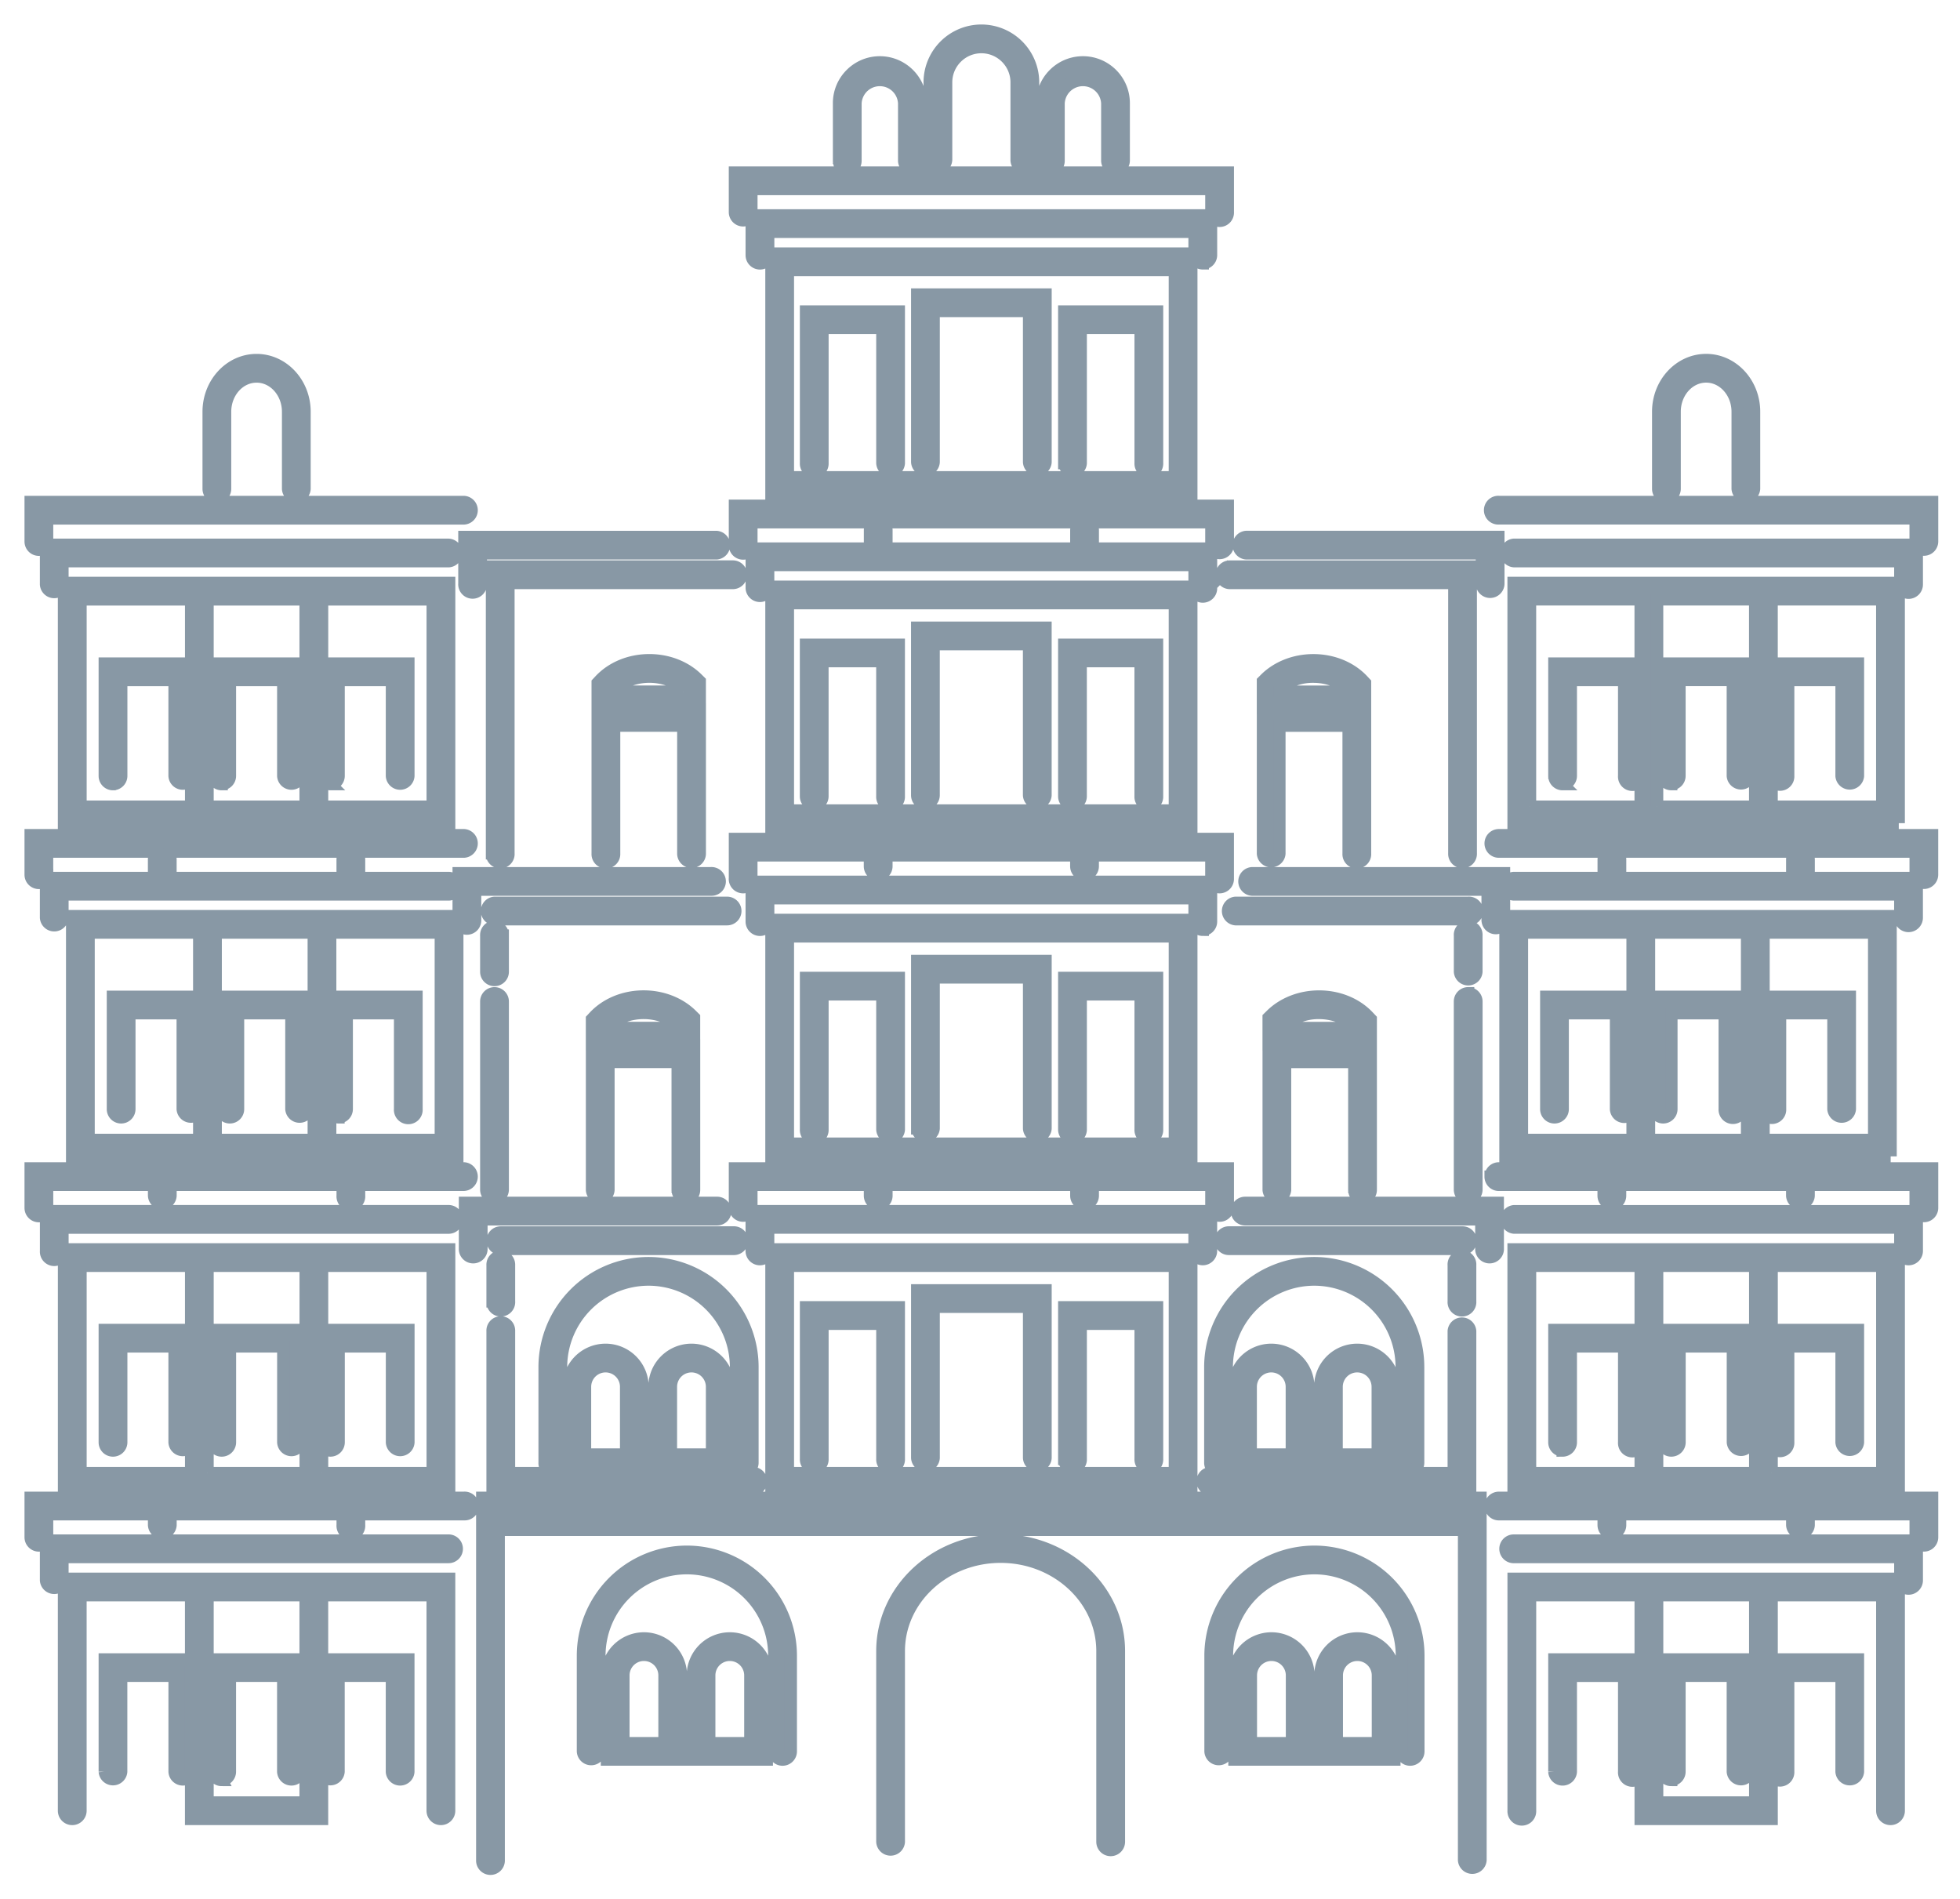 <svg width="64" height="62" viewBox="0 0 64 62" xmlns="http://www.w3.org/2000/svg">
    <g fill="none" fill-rule="evenodd">
        <path d="M10.788 25.603a.27.27 0 0 0 .27-.27v-3.13h1.739v3.13a.27.27 0 0 0 .539 0v-3.668h-2.817v3.669c0 .149.12.27.27.27zm39.97 10.88a.27.27 0 0 0 .27-.27v-3.13h1.739v3.13a.27.27 0 0 0 .539 0v-3.669h-2.817v3.669c0 .149.12.27.269.27zm-40.24-10.145h3.61v-6.767h-3.61v6.767zm-3.74 0h3.2v-6.767h-3.2v6.767zm-4.15 0H6.24v-6.767h-3.61v6.767zm3.611-7.306h-4.15v7.845H14.668v-7.845H6.239zM3.69 25.603a.27.27 0 0 0 .27-.27v-3.13h1.739v3.13a.27.27 0 0 0 .539 0v-3.668H3.42v3.669c0 .149.12.27.269.27zm50.617 10.88a.27.27 0 0 0 .27-.27v-3.13h1.739v3.13a.27.27 0 1 0 .539 0v-3.669h-2.817v3.669c0 .149.12.27.27.27zm-.196 11.613h3.201V41.33h-3.2v6.767zm-4.15 0h3.611V41.33h-3.61v6.767zm7.89 0h3.61V41.33h-3.61v6.767zm4.15.539v-7.844H49.422v7.844H62.001zM48.672 38.417c0 .148.12.27.27.27h3.42v.353a.27.27 0 0 0 .54 0v-.354h5.618v.354a.27.27 0 0 0 .539 0v-.354h3.491v.753c0 .037.008.073.022.106h-13.13a.27.27 0 0 0 0 .538H62.05v.76a.27.27 0 1 0 .54 0v-1.268a.269.269 0 0 0 .5-.136v-1.292H48.943a.27.27 0 0 0-.27.27zM1.269 17.95c.1 0 .186-.054.233-.133v1.268a.27.27 0 0 0 .538 0v-.76h12.606a.27.27 0 0 0 0-.539H1.517a.268.268 0 0 0 .022-.106v-.752h13.609a.27.27 0 0 0 0-.539H1v1.291c0 .15.12.27.27.27zm9.785 18.532a.27.27 0 0 0 .269-.269v-3.13h1.74v3.13a.27.27 0 1 0 .538 0v-3.669h-2.817v3.669c0 .149.12.27.27.27zm46.533-.269a.27.27 0 1 0 .539 0v-3.13h1.74v3.13a.27.27 0 0 0 .538 0v-3.669h-2.817v3.669zm-53.632.27a.27.27 0 0 0 .27-.27v-3.13h1.74v3.13a.27.27 0 0 0 .538 0v-3.669H3.686v3.669c0 .149.12.27.27.27zm3.55 0a.27.27 0 0 0 .269-.27v-3.13h1.74v3.13a.27.27 0 0 0 .538 0v-3.669H7.235v3.669c0 .149.12.27.27.27zM1.538 28.56v-.753h3.699a.27.27 0 0 0-.208.262v.373a.27.27 0 0 0 .12.223H1.517a.268.268 0 0 0 .022-.105zm9.856-.753a.27.27 0 0 0-.207.262v.373a.27.27 0 0 0 .12.223H5.448a.27.27 0 0 0 .12-.223v-.373a.27.27 0 0 0-.208-.262h6.034zM1.269 28.829c.1 0 .186-.054.233-.133v1.269a.27.27 0 0 0 .538 0v-.76h12.606a.27.27 0 0 0 0-.54h-3.04a.27.27 0 0 0 .12-.223v-.373a.27.27 0 0 0-.207-.262h3.629a.27.27 0 0 0 0-.539H1v1.292c0 .148.12.269.27.269zm5.97-3.226a.27.27 0 0 0 .27-.27v-3.13h1.739v3.13a.27.27 0 0 0 .539 0v-3.668H6.97v3.669c0 .149.12.27.269.27zM24.266 7.195a.27.27 0 0 0 .27-.27v-.752h15.018v.752a.27.27 0 1 0 .539 0V5.634H23.997v1.291c0 .149.12.27.27.27zm15.009 1.404a.27.27 0 0 0 .27-.269V7.031h-15v1.3a.27.27 0 0 0 .54 0V7.57h13.92v.76c0 .149.121.27.27.27zm.616 10.167c0 .149.12.27.27.27h7.326v8.826a.27.27 0 1 0 .539 0v-9.365H40.16a.27.27 0 0 0-.27.27zm-13.573-3.644a.27.27 0 1 0 .539 0v-4.414h1.954v4.414a.27.27 0 0 0 .539 0V10.17h-3.032v4.952zm7.98-9.599a.27.27 0 0 0 .269-.27V3.369a.795.795 0 0 1 1.588 0v1.886a.27.27 0 0 0 .539 0V3.368c0-.735-.598-1.333-1.333-1.333s-1.333.598-1.333 1.333v1.886c0 .149.12.27.27.27zm-3.673-.048a.27.27 0 0 0 .27-.269V2.689c0-.634.516-1.15 1.15-1.15.634 0 1.15.516 1.15 1.15v2.517a.27.27 0 1 0 .539 0V2.689A1.69 1.69 0 0 0 32.044 1a1.69 1.69 0 0 0-1.688 1.689v2.517c0 .149.12.27.27.27zm-2.96.048a.27.27 0 0 0 .27-.27V3.369a.795.795 0 0 1 1.588 0v1.886a.27.27 0 0 0 .539 0V3.368c0-.735-.598-1.333-1.333-1.333s-1.333.598-1.333 1.333v1.886c0 .149.12.27.27.27zm-11.6 22.339a.27.27 0 1 0 .538 0v-8.826h7.326a.27.27 0 0 0 0-.54h-7.865v9.366zm-.902-8.807a.27.27 0 1 0 .538 0v-.986h7.695a.27.27 0 0 0 0-.538h-8.233v1.524zm20.189-2.003a.27.27 0 0 0-.208.262v.372a.27.27 0 0 0 .12.224h-6.438a.27.27 0 0 0 .12-.224v-.372a.27.27 0 0 0-.208-.262h6.614zm-11.086 1.022a.27.27 0 0 0 .27-.27v-.752h4.078a.27.27 0 0 0-.207.262v.372a.27.27 0 0 0 .12.224h-3.981v1.3a.27.27 0 0 0 .538 0v-.761h13.921v.76a.27.27 0 0 0 .54 0V17.91h-3.981a.27.27 0 0 0 .12-.224v-.372a.27.27 0 0 0-.208-.262h4.078v.752a.27.27 0 0 0 .539 0v-1.291H23.997v1.291c0 .15.12.27.27.27zm1.462-2.491h12.634V8.816H25.728v6.767zm-.539.538h13.712V8.277H25.189v7.844zm9.562-.999a.27.27 0 0 0 .539 0v-4.414h1.954v4.414a.27.27 0 1 0 .539 0V10.17H34.75v4.952zm19.095 22.095h3.2V30.45h-3.2v6.767zm-4.15 0h3.611V30.45h-3.61v6.767zm7.89 0h3.61V30.45h-3.61v6.767zm4.149.539v-7.844H49.157v7.844H61.736zm-31.786-22.67a.27.27 0 0 0 .539 0v-4.931h3.114v4.931a.27.27 0 0 0 .539 0v-5.47h-4.192v5.47zM7.081 16.231a.27.27 0 0 0 .27-.27v-2.517c0-.634.46-1.15 1.027-1.15s1.028.516 1.028 1.15v2.517a.27.27 0 0 0 .539 0v-2.517c0-.931-.703-1.689-1.567-1.689s-1.566.758-1.566 1.69v2.516c0 .15.12.27.269.27zm35.105 40.683h-1.34v-2.212a.67.67 0 0 1 1.34 0v2.212zm-.67-3.42a1.21 1.21 0 0 0-1.208 1.208v2.75h2.417v-2.75a1.21 1.21 0 0 0-1.208-1.208zm7.157-4.322c0 .149.12.27.27.27h3.42v.353a.27.27 0 0 0 .54 0v-.354h5.618v.354a.27.27 0 0 0 .539 0v-.354h3.491v.753c0 .038.008.073.022.106h-13.13a.27.27 0 1 0 0 .539H62.05v.76a.27.27 0 0 0 .54 0V50.33a.269.269 0 0 0 .5-.136v-1.291H48.943a.27.27 0 0 0-.27.269zm5.438 9.68h3.201v-6.767h-3.2v6.767zm-.539-7.306h-4.149v7.575a.27.27 0 1 0 .539 0v-7.036h3.61v7.305h4.279v-7.305h3.61v7.036a.27.27 0 1 0 .54 0v-7.575h-8.429zM24.5 56.914h-1.34v-2.212a.67.67 0 0 1 1.34 0v2.212zm-.67-3.42a1.21 1.21 0 0 0-1.208 1.208v2.75h2.417v-2.75a1.21 1.21 0 0 0-1.209-1.208zm-1.402-2.83a3.398 3.398 0 0 0-3.394 3.394v3.125a.27.27 0 0 0 .539 0v-3.125a2.859 2.859 0 0 1 2.855-2.855 2.859 2.859 0 0 1 2.855 2.855v3.125a.27.27 0 0 0 .54 0v-3.125a3.398 3.398 0 0 0-3.395-3.394zm10.246-.374c-2.13 0-3.863 1.623-3.863 3.617v6.228a.27.27 0 0 0 .539 0v-6.228c0-1.697 1.49-3.078 3.324-3.078 1.832 0 3.323 1.38 3.323 3.078v6.228a.27.27 0 0 0 .54 0v-6.228c0-1.994-1.734-3.617-3.863-3.617zm16.234-9.493v-1.524h-8.233a.27.27 0 1 0 0 .539h7.694v.985a.27.27 0 0 0 .539 0zm1.846 17.05a.27.27 0 0 0 .539 0v-3.13h1.74v3.13a.27.27 0 1 0 .538 0V54.18h-2.817v3.668zm7.098-10.755a.27.27 0 1 0 .539 0v-3.13h1.74v3.13a.27.27 0 0 0 .538 0v-3.669h-2.817v3.67zm0 10.755a.27.27 0 1 0 .539 0v-3.13h1.74v3.13a.27.27 0 0 0 .538 0V54.18h-2.817v3.668zm-41.567-8.406h.1a.352.352 0 0 0-.1.1v-.1zm31.52 0v.107a.27.27 0 0 0-.114-.107h.114zm-32.059 11.29a.27.27 0 1 0 .539 0V49.86c.05.056.121.091.201.091h31.086c.1 0 .186-.054.233-.134v10.913a.27.27 0 0 0 .539 0V48.903H15.746V60.73zM42.92 50.664a3.398 3.398 0 0 0-3.394 3.394v3.125a.27.27 0 0 0 .539 0v-3.125a2.859 2.859 0 0 1 2.855-2.855 2.859 2.859 0 0 1 2.855 2.855v3.125a.27.27 0 0 0 .54 0v-3.125a3.398 3.398 0 0 0-3.395-3.394zm2.072 6.25h-1.34v-2.212a.67.67 0 0 1 1.34 0v2.212zm-.67-3.42a1.21 1.21 0 0 0-1.208 1.208v2.75h2.417v-2.75a1.21 1.21 0 0 0-1.209-1.208zm-29.173-4.591H1v1.291a.27.27 0 0 0 .502.136v1.269a.27.27 0 0 0 .538 0v-.76h12.606a.27.27 0 0 0 0-.54H1.517a.268.268 0 0 0 .022-.105v-.753H5.03v.354a.27.27 0 0 0 .539 0v-.354h5.619v.354a.27.27 0 1 0 .538 0v-.354h3.422a.27.27 0 1 0 0-.538zm-4.36-1.542a.27.27 0 0 0 .27-.269v-3.13h1.739v3.13a.27.27 0 0 0 .539 0v-3.669h-2.817v3.67c0 .148.12.268.27.268zm43.785 0a.27.27 0 0 0 .269-.269v-3.13h1.74v3.13a.27.27 0 0 0 .538 0v-3.669h-2.817v3.67c0 .148.12.268.27.268zm-44.056.735h3.61V41.33h-3.61v6.767zm-3.74 0H9.98V41.33H6.778v6.767zm-4.149 0H6.24V41.33h-3.61v6.767zm3.611-7.305h-4.15v7.844H14.668v-7.844H6.239zm1 6.57a.27.27 0 0 0 .27-.269v-3.13h1.739v3.13a.27.27 0 0 0 .539 0v-3.669H6.97v3.67c0 .148.12.268.269.268zm-5.97-7.653c.1 0 .186-.054.233-.133v1.269a.27.27 0 1 0 .538 0v-.76h12.606a.27.27 0 0 0 0-.54H1.517a.268.268 0 0 0 .022-.105v-.753H5.03v.354a.27.27 0 0 0 .539 0v-.354h5.619v.354a.27.27 0 1 0 .538 0v-.354h3.422a.27.27 0 0 0 0-.539H1v1.292c0 .148.12.27.27.27zm20.426 17.206h-1.339v-2.212a.67.67 0 0 1 1.34 0v2.212zm-.67-3.42a1.21 1.21 0 0 0-1.208 1.208v2.75h2.417v-2.75a1.21 1.21 0 0 0-1.208-1.208zM3.69 47.361a.27.27 0 0 0 .27-.269v-3.13h1.739v3.13a.27.27 0 0 0 .539 0v-3.669H3.42v3.67c0 .148.12.268.269.268zm7.093-10.144h3.61V30.45h-3.61v6.767zm-3.74 0h3.201V30.45h-3.2v6.767zm-4.15 0h3.611V30.45h-3.61v6.767zm3.611-7.305H2.355v7.844H14.933v-7.844H6.503zm.274 28.94h3.2v-6.767h-3.2v6.767zm-.539-7.306h-4.15v7.575a.27.27 0 1 0 .54 0v-7.036h3.61v7.305h4.278v-7.305h3.61v7.036a.27.27 0 1 0 .54 0v-7.575H6.239zm17.445-12.004a.27.27 0 0 0-.27-.27h-8.232v1.525a.27.27 0 0 0 .539 0v-.985h7.694a.27.27 0 0 0 .27-.27zm27.34 7.82a.27.27 0 0 0 .269-.27v-3.13h1.74v3.13a.27.27 0 1 0 .538 0v-3.669h-2.817v3.67c0 .148.12.268.27.268zM3.42 57.846a.27.27 0 0 0 .538 0v-3.13H5.7v3.13a.27.27 0 0 0 .539 0V54.18H3.42v3.668zm7.098 0a.27.27 0 0 0 .538 0v-3.13h1.74v3.13a.27.27 0 0 0 .539 0V54.18h-2.817v3.668zm-3.28.27a.27.27 0 0 0 .27-.27v-3.13h1.739v3.13a.27.27 0 0 0 .539 0V54.18H6.97v3.668c0 .15.12.27.269.27zm47.334 0a.27.27 0 0 0 .269-.27v-3.13h1.74v3.13a.27.27 0 0 0 .538 0V54.18h-2.817v3.668c0 .15.12.27.27.27zm-32.26-35.534h-2.258v-.067c.29-.269.703-.421 1.15-.421.422 0 .82.138 1.107.382v.106zm.458-.415c-.391-.389-.962-.612-1.567-.612-.633 0-1.222.242-1.616.665l-.072.077v.824h3.335v-.875l-.08-.079zm-7.794 7.867a.27.27 0 1 0 .539 0v-.986h7.694a.27.27 0 1 0 0-.538h-8.233v1.524zm4.539-2.163a.27.27 0 1 0 .539 0v-4.177h2.257v4.177a.27.27 0 1 0 .54 0v-4.716h-3.336v4.716zm34.595-1.534h3.201v-6.767h-3.2v6.767zm-4.15 0h3.611v-6.767h-3.61v6.767zm7.89 0h3.61v-6.767h-3.61v6.767zm4.15.539v-7.845H49.422v7.845H62.001zm-37.988 2.87a.27.27 0 0 0-.27-.27h-7.595a.27.27 0 0 0 0 .538h7.595a.27.27 0 0 0 .27-.269zm-1.886 3.816h-2.258v-.067c.29-.269.703-.421 1.15-.421.422 0 .82.138 1.108.382v.106zm.538-.336-.08-.079c-.391-.389-.962-.612-1.566-.612-.634 0-1.223.242-1.617.665l-.072.077v.824h3.335v-.875zm-6.517 5.884a.27.27 0 0 0 .27-.27V32.7a.27.27 0 1 0-.54 0v6.142c0 .148.121.269.27.269zm6.248.01a.27.27 0 0 0 .27-.27v-4.715H19.33v4.716a.27.27 0 0 0 .539 0v-4.177h2.258v4.177c0 .149.12.27.269.27zm4.191-12.85a.27.27 0 0 0 .27-.27v-4.413h1.954V26a.27.27 0 1 0 .539 0V21.05h-3.032V26c0 .15.12.27.27.27zm27.986-.668a.27.27 0 0 0 .269-.27v-3.13h1.74v3.13a.27.27 0 0 0 .538 0v-3.668h-2.817v3.669c0 .149.12.27.27.27zm-24.355.632a.27.27 0 0 0 .27-.27v-4.931h3.114v4.931a.27.27 0 0 0 .539 0v-5.47h-4.192v5.47c0 .15.12.27.27.27zm4.802.036a.27.27 0 0 0 .27-.27v-4.413h1.954V26a.27.27 0 1 0 .539 0V21.05H34.75V26c0 .15.12.27.27.27zm-18.603 4.276a.27.27 0 1 0-.539 0v1.183a.27.27 0 0 0 .54 0v-1.183zm7.58-1.864a.27.27 0 1 0 .539 0v-.752h3.87v.354a.27.27 0 1 0 .54 0v-.354h6.198v.354a.27.27 0 0 0 .54 0v-.354h3.87v.752a.27.27 0 1 0 .539 0v-1.291H23.997v1.291zm15.278 12.43a.27.27 0 0 0 .27-.27v-1.298h-15v1.299a.27.27 0 1 0 .54 0v-.76h13.92v.76c0 .148.121.269.27.269zm8.936-10.566a.27.27 0 1 0-.538 0v1.183a.27.27 0 0 0 .538 0v-1.183zm-.269 1.883a.27.27 0 0 0-.27.27v6.142a.27.27 0 0 0 .54 0V32.7a.27.27 0 0 0-.27-.27zm0-2.953h-7.596a.27.27 0 0 0 0 .538h7.596a.27.27 0 1 0 0-.538zm6.472-13.246a.27.27 0 0 0 .27-.27v-2.517c0-.634.46-1.15 1.028-1.15.566 0 1.028.516 1.028 1.15v2.517a.27.27 0 0 0 .538 0v-2.517c0-.931-.703-1.689-1.566-1.689-.864 0-1.567.758-1.567 1.69v2.516c0 .15.12.27.27.27zm-5.57 14.074a.27.27 0 0 0 .269-.27v-1.524H40.88a.27.27 0 0 0 0 .538h7.694v.986c0 .149.12.27.27.27zm-8.15-12.236h7.694v.986a.27.27 0 1 0 .54 0v-1.524h-8.234a.27.27 0 0 0 0 .538zm8.248-1.68a.27.27 0 1 0 0 .539h13.609v.752c0 .038.008.074.022.106h-13.13a.27.27 0 0 0 0 .539H62.05v.76a.27.27 0 0 0 .54 0v-1.268a.269.269 0 0 0 .5-.137v-1.29H48.943zM34.751 47.636a.27.27 0 1 0 .539 0v-4.414h1.954v4.414a.27.27 0 1 0 .539 0v-4.953H34.75v4.953zm-9.023.46h12.634V41.33H25.728v6.767zm-.539.539h13.712v-7.844H25.189v7.844zm4.76-1.035a.27.27 0 0 0 .539 0v-4.932h3.114V47.6a.27.27 0 0 0 .539 0v-5.47h-4.192v5.47zm-4.221-21.138h12.634v-6.767H25.728v6.767zm-.539.539h13.712v-7.845H25.189v7.845zm19.032 6.562h-2.258v-.106a1.716 1.716 0 0 1 1.108-.382c.446 0 .86.152 1.15.421v.067zm.539-.285-.073-.077c-.393-.423-.982-.665-1.616-.665-.604 0-1.175.223-1.567.612l-.08.079v.875h3.336v-.824zm-.27 5.843a.27.27 0 0 0 .27-.27v-4.715h-3.335v4.716a.27.27 0 0 0 .538 0v-4.177h2.258v4.177c0 .149.12.27.27.27zm-18.172 8.515a.27.27 0 1 0 .539 0v-4.414h1.954v4.414a.27.27 0 1 0 .539 0v-4.953h-3.032v4.953zm19.72.393a.27.27 0 0 0 .27-.27v-3.124a3.398 3.398 0 0 0-3.394-3.394 3.398 3.398 0 0 0-3.395 3.394v3.125a.27.27 0 0 0 .54 0v-3.125a2.859 2.859 0 0 1 2.855-2.856 2.859 2.859 0 0 1 2.855 2.856v3.125c0 .148.12.269.27.269zM26.318 36.88a.27.27 0 1 0 .539 0v-4.413h1.954v4.413a.27.27 0 0 0 .539 0v-4.952h-3.032v4.952zm12.957-6.522a.27.27 0 0 0 .27-.27V28.79h-15v1.3a.27.27 0 0 0 .54 0v-.761h13.92v.76c0 .15.121.27.27.27zm-18.831 14.92v2.212h-1.34V45.28a.67.67 0 0 1 1.34 0zm-1.879 0v2.75h2.417v-2.75a1.21 1.21 0 0 0-1.208-1.207 1.21 1.21 0 0 0-1.209 1.208zm39.287-19.944a.27.27 0 1 0 .539 0v-3.13h1.74v3.13a.27.27 0 0 0 .538 0v-3.669h-2.817v3.669zM16.083 40.508c0 .15.121.27.27.27h7.595a.27.27 0 1 0 0-.539h-7.595a.27.27 0 0 0-.27.27zm42.645-12.701a.27.27 0 0 0-.207.262v.373a.27.27 0 0 0 .12.223h-5.858a.27.27 0 0 0 .12-.223v-.373a.27.27 0 0 0-.208-.262h6.033zm3.823 0v.753c0 .037.008.073.022.105H58.94a.269.269 0 0 0 .12-.223v-.373a.27.27 0 0 0-.208-.262h3.699zm-13.878-.27c0 .15.12.27.27.27h3.628a.27.27 0 0 0-.207.262v.373a.27.27 0 0 0 .12.223h-3.04a.27.27 0 1 0 0 .54h12.605v.76a.27.27 0 0 0 .54 0v-1.27a.269.269 0 0 0 .5-.135v-1.292H48.943a.27.27 0 0 0-.27.27zm-22.945 9.804h12.634v-6.767H25.728v6.767zm-.539.539h13.712v-7.845H25.189v7.845zm-1.94 7.399v2.211h-1.34V45.28a.67.67 0 0 1 1.34 0zm-1.879 0v2.75h2.417v-2.75a1.21 1.21 0 0 0-1.208-1.208 1.21 1.21 0 0 0-1.209 1.208zm8.58-8.435a.27.27 0 0 0 .538 0v-4.93h3.114v4.93a.27.27 0 0 0 .539 0v-5.47h-4.192v5.47zm4.8.036a.27.27 0 0 0 .54 0v-4.413h1.954v4.413a.27.27 0 1 0 .539 0v-4.952H34.75v4.952zm9.285-14.297h-2.258v-.106a1.716 1.716 0 0 1 1.108-.382c.447 0 .86.152 1.15.421v.067zm.539-.285-.072-.077c-.394-.423-.983-.665-1.617-.665-.604 0-1.175.223-1.567.612l-.08.08v.874h3.336v-.824zm-28.49 20.194a.27.27 0 1 0 .538 0V41.31a.27.27 0 1 0-.539 0v1.182zm31.653-2.253h-7.595a.27.27 0 1 0 0 .539h7.595a.27.27 0 1 0 0-.539zm-5.556 5.04v2.211h-1.34V45.28a.67.67 0 0 1 1.34 0zm-1.878 0v2.75h2.417v-2.75a1.21 1.21 0 0 0-1.209-1.208 1.21 1.21 0 0 0-1.208 1.208zm.936-17.407a.27.27 0 0 0 .538 0v-4.177h2.258v4.177a.27.27 0 1 0 .539 0v-4.716h-3.335v4.716zm3.747 17.407v2.211h-1.34V45.28a.67.67 0 0 1 1.34 0zm-1.878 0v2.75h2.416v-2.75a1.21 1.21 0 0 0-1.208-1.208 1.21 1.21 0 0 0-1.208 1.208zm7.915-19.676a.27.27 0 0 0 .27-.27v-3.13h1.74v3.13a.27.27 0 1 0 .538 0v-3.668h-2.817v3.669c0 .149.12.27.27.27zM48.006 41.31a.27.27 0 1 0-.538 0v1.182a.27.27 0 1 0 .538 0V41.31zm-7.913-1.871v-1.292H23.997v1.292a.27.27 0 0 0 .539 0v-.753h3.87v.354a.27.27 0 1 0 .54 0v-.354h6.198v.354a.27.27 0 0 0 .54 0v-.354h3.87v.753a.27.27 0 0 0 .539 0zm-.57 9.196h8.483v-5.173a.27.27 0 0 0-.538 0v4.634h-7.946a.27.27 0 0 0 0 .539zm-23.44 0h8.484a.27.27 0 1 0 0-.539h-7.945v-4.634a.27.27 0 1 0-.539 0v5.173zm8.218-.606a.27.27 0 0 0 .27-.27v-3.124a3.398 3.398 0 0 0-3.395-3.394 3.398 3.398 0 0 0-3.394 3.394v3.125a.27.27 0 1 0 .539 0v-3.125a2.859 2.859 0 0 1 2.855-2.856 2.859 2.859 0 0 1 2.856 2.856v3.125c0 .148.12.269.269.269z" fill="#8898A5"/>
        <path d="M10.788 25.603a.27.27 0 0 0 .27-.27v-3.13h1.739v3.13a.27.27 0 0 0 .539 0v-3.668h-2.817v3.669c0 .149.12.27.27.27zm39.97 10.88a.27.27 0 0 0 .27-.27v-3.13h1.739v3.13a.27.27 0 0 0 .539 0v-3.669h-2.817v3.669c0 .149.12.27.269.27zm-40.24-10.145h3.61v-6.767h-3.61v6.767zm-3.74 0h3.2v-6.767h-3.2v6.767zm-4.15 0H6.24v-6.767h-3.61v6.767zm3.611-7.306h-4.15v7.845H14.668v-7.845H6.239zM3.69 25.603a.27.27 0 0 0 .27-.27v-3.13h1.739v3.13a.27.27 0 0 0 .539 0v-3.668H3.42v3.669c0 .149.12.27.269.27zm50.617 10.88a.27.27 0 0 0 .27-.27v-3.13h1.739v3.13a.27.27 0 1 0 .539 0v-3.669h-2.817v3.669c0 .149.12.27.27.27zm-.196 11.613h3.201V41.33h-3.2v6.767zm-4.15 0h3.611V41.33h-3.61v6.767zm7.89 0h3.61V41.33h-3.61v6.767zm4.15.539v-7.844H49.422v7.844H62.001zM48.672 38.417c0 .148.12.27.27.27h3.42v.353a.27.27 0 0 0 .54 0v-.354h5.618v.354a.27.27 0 0 0 .539 0v-.354h3.491v.753c0 .037.008.073.022.106h-13.13a.27.27 0 0 0 0 .538H62.05v.76a.27.27 0 1 0 .54 0v-1.268a.269.269 0 0 0 .5-.136v-1.292H48.943a.27.27 0 0 0-.27.27zM1.269 17.95c.1 0 .186-.054.233-.133v1.268a.27.27 0 0 0 .538 0v-.76h12.606a.27.27 0 0 0 0-.539H1.517a.268.268 0 0 0 .022-.106v-.752h13.609a.27.27 0 0 0 0-.539H1v1.291c0 .15.12.27.27.27zm9.785 18.532a.27.27 0 0 0 .269-.269v-3.13h1.74v3.13a.27.27 0 1 0 .538 0v-3.669h-2.817v3.669c0 .149.12.27.27.27zm46.533-.269a.27.27 0 1 0 .539 0v-3.13h1.74v3.13a.27.27 0 0 0 .538 0v-3.669h-2.817v3.669zm-53.632.27a.27.27 0 0 0 .27-.27v-3.13h1.74v3.13a.27.27 0 0 0 .538 0v-3.669H3.686v3.669c0 .149.12.27.27.27zm3.55 0a.27.27 0 0 0 .269-.27v-3.13h1.74v3.13a.27.27 0 0 0 .538 0v-3.669H7.235v3.669c0 .149.12.27.27.27zM1.538 28.56v-.753h3.699a.27.27 0 0 0-.208.262v.373a.27.27 0 0 0 .12.223H1.517a.268.268 0 0 0 .022-.105zm9.856-.753a.27.27 0 0 0-.207.262v.373a.27.27 0 0 0 .12.223H5.448a.27.27 0 0 0 .12-.223v-.373a.27.27 0 0 0-.208-.262h6.034zM1.269 28.829c.1 0 .186-.054.233-.133v1.269a.27.27 0 0 0 .538 0v-.76h12.606a.27.27 0 0 0 0-.54h-3.04a.27.27 0 0 0 .12-.223v-.373a.27.27 0 0 0-.207-.262h3.629a.27.27 0 0 0 0-.539H1v1.292c0 .148.12.269.27.269zm5.97-3.226a.27.27 0 0 0 .27-.27v-3.13h1.739v3.13a.27.27 0 0 0 .539 0v-3.668H6.97v3.669c0 .149.12.27.269.27zM24.266 7.195a.27.27 0 0 0 .27-.27v-.752h15.018v.752a.27.27 0 1 0 .539 0V5.634H23.997v1.291c0 .149.12.27.27.27zm15.009 1.404a.27.27 0 0 0 .27-.269V7.031h-15v1.3a.27.27 0 0 0 .54 0V7.57h13.92v.76c0 .149.121.27.27.27zm.616 10.167c0 .149.12.27.27.27h7.326v8.826a.27.27 0 1 0 .539 0v-9.365H40.16a.27.27 0 0 0-.27.27zm-13.573-3.644a.27.27 0 1 0 .539 0v-4.414h1.954v4.414a.27.27 0 0 0 .539 0V10.17h-3.032v4.952zm7.98-9.599a.27.27 0 0 0 .269-.27V3.369a.795.795 0 0 1 1.588 0v1.886a.27.27 0 0 0 .539 0V3.368c0-.735-.598-1.333-1.333-1.333s-1.333.598-1.333 1.333v1.886c0 .149.12.27.27.27zm-3.673-.048a.27.27 0 0 0 .27-.269V2.689c0-.634.516-1.15 1.15-1.15.634 0 1.15.516 1.15 1.15v2.517a.27.27 0 1 0 .539 0V2.689A1.69 1.69 0 0 0 32.044 1a1.69 1.69 0 0 0-1.688 1.689v2.517c0 .149.12.27.27.27zm-2.96.048a.27.27 0 0 0 .27-.27V3.369a.795.795 0 0 1 1.588 0v1.886a.27.27 0 0 0 .539 0V3.368c0-.735-.598-1.333-1.333-1.333s-1.333.598-1.333 1.333v1.886c0 .149.12.27.27.27zm-11.6 22.339a.27.27 0 1 0 .538 0v-8.826h7.326a.27.27 0 0 0 0-.54h-7.865v9.366zm-.902-8.807a.27.27 0 1 0 .538 0v-.986h7.695a.27.27 0 0 0 0-.538h-8.233v1.524zm20.189-2.003a.27.27 0 0 0-.208.262v.372a.27.27 0 0 0 .12.224h-6.438a.27.27 0 0 0 .12-.224v-.372a.27.27 0 0 0-.208-.262h6.614zm-11.086 1.022a.27.27 0 0 0 .27-.27v-.752h4.078a.27.27 0 0 0-.207.262v.372a.27.27 0 0 0 .12.224h-3.981v1.3a.27.27 0 0 0 .538 0v-.761h13.921v.76a.27.27 0 0 0 .54 0V17.91h-3.981a.27.27 0 0 0 .12-.224v-.372a.27.27 0 0 0-.208-.262h4.078v.752a.27.27 0 0 0 .539 0v-1.291H23.997v1.291c0 .15.12.27.27.27zm1.462-2.491h12.634V8.816H25.728v6.767zm-.539.538h13.712V8.277H25.189v7.844zm9.562-.999a.27.27 0 0 0 .539 0v-4.414h1.954v4.414a.27.27 0 1 0 .539 0V10.17H34.75v4.952zm19.095 22.095h3.2V30.45h-3.2v6.767zm-4.15 0h3.611V30.45h-3.61v6.767zm7.89 0h3.61V30.45h-3.61v6.767zm4.149.539v-7.844H49.157v7.844H61.736zm-31.786-22.67a.27.27 0 0 0 .539 0v-4.931h3.114v4.931a.27.27 0 0 0 .539 0v-5.47h-4.192v5.47zM7.081 16.231a.27.27 0 0 0 .27-.27v-2.517c0-.634.46-1.15 1.027-1.15s1.028.516 1.028 1.15v2.517a.27.27 0 0 0 .539 0v-2.517c0-.931-.703-1.689-1.567-1.689s-1.566.758-1.566 1.69v2.516c0 .15.12.27.269.27zm35.105 40.683h-1.34v-2.212a.67.67 0 0 1 1.34 0v2.212zm-.67-3.42a1.21 1.21 0 0 0-1.208 1.208v2.75h2.417v-2.75a1.21 1.21 0 0 0-1.208-1.208zm7.157-4.322c0 .149.12.27.27.27h3.42v.353a.27.27 0 0 0 .54 0v-.354h5.618v.354a.27.27 0 0 0 .539 0v-.354h3.491v.753c0 .038.008.073.022.106h-13.13a.27.27 0 1 0 0 .539H62.05v.76a.27.27 0 0 0 .54 0V50.33a.269.269 0 0 0 .5-.136v-1.291H48.943a.27.27 0 0 0-.27.269zm5.438 9.68h3.201v-6.767h-3.2v6.767zm-.539-7.306h-4.149v7.575a.27.27 0 1 0 .539 0v-7.036h3.61v7.305h4.279v-7.305h3.61v7.036a.27.27 0 1 0 .54 0v-7.575h-8.429zM24.5 56.914h-1.34v-2.212a.67.67 0 0 1 1.34 0v2.212zm-.67-3.42a1.21 1.21 0 0 0-1.208 1.208v2.75h2.417v-2.75a1.21 1.21 0 0 0-1.209-1.208zm-1.402-2.83a3.398 3.398 0 0 0-3.394 3.394v3.125a.27.27 0 0 0 .539 0v-3.125a2.859 2.859 0 0 1 2.855-2.855 2.859 2.859 0 0 1 2.855 2.855v3.125a.27.27 0 0 0 .54 0v-3.125a3.398 3.398 0 0 0-3.395-3.394zm10.246-.374c-2.13 0-3.863 1.623-3.863 3.617v6.228a.27.27 0 0 0 .539 0v-6.228c0-1.697 1.49-3.078 3.324-3.078 1.832 0 3.323 1.38 3.323 3.078v6.228a.27.27 0 0 0 .54 0v-6.228c0-1.994-1.734-3.617-3.863-3.617zm16.234-9.493v-1.524h-8.233a.27.27 0 1 0 0 .539h7.694v.985a.27.27 0 0 0 .539 0zm1.846 17.05a.27.27 0 0 0 .539 0v-3.13h1.74v3.13a.27.27 0 1 0 .538 0V54.18h-2.817v3.668zm7.098-10.755a.27.27 0 1 0 .539 0v-3.13h1.74v3.13a.27.27 0 0 0 .538 0v-3.669h-2.817v3.67zm0 10.755a.27.27 0 1 0 .539 0v-3.13h1.74v3.13a.27.27 0 0 0 .538 0V54.18h-2.817v3.668zm-41.567-8.406h.1a.352.352 0 0 0-.1.1v-.1zm31.52 0v.107a.27.27 0 0 0-.114-.107h.114zm-32.059 11.29a.27.27 0 1 0 .539 0V49.86c.05.056.121.091.201.091h31.086c.1 0 .186-.054.233-.134v10.913a.27.27 0 0 0 .539 0V48.903H15.746V60.73zM42.92 50.664a3.398 3.398 0 0 0-3.394 3.394v3.125a.27.27 0 0 0 .539 0v-3.125a2.859 2.859 0 0 1 2.855-2.855 2.859 2.859 0 0 1 2.855 2.855v3.125a.27.27 0 0 0 .54 0v-3.125a3.398 3.398 0 0 0-3.395-3.394zm2.072 6.25h-1.34v-2.212a.67.67 0 0 1 1.34 0v2.212zm-.67-3.42a1.21 1.21 0 0 0-1.208 1.208v2.75h2.417v-2.75a1.21 1.21 0 0 0-1.209-1.208zm-29.173-4.591H1v1.291a.27.27 0 0 0 .502.136v1.269a.27.27 0 0 0 .538 0v-.76h12.606a.27.27 0 0 0 0-.54H1.517a.268.268 0 0 0 .022-.105v-.753H5.03v.354a.27.27 0 0 0 .539 0v-.354h5.619v.354a.27.27 0 1 0 .538 0v-.354h3.422a.27.27 0 1 0 0-.538zm-4.36-1.542a.27.27 0 0 0 .27-.269v-3.13h1.739v3.13a.27.27 0 0 0 .539 0v-3.669h-2.817v3.67c0 .148.12.268.27.268zm43.785 0a.27.27 0 0 0 .269-.269v-3.13h1.74v3.13a.27.27 0 0 0 .538 0v-3.669h-2.817v3.67c0 .148.12.268.27.268zm-44.056.735h3.61V41.33h-3.61v6.767zm-3.74 0H9.98V41.33H6.778v6.767zm-4.149 0H6.24V41.33h-3.61v6.767zm3.611-7.305h-4.15v7.844H14.668v-7.844H6.239zm1 6.57a.27.27 0 0 0 .27-.269v-3.13h1.739v3.13a.27.27 0 0 0 .539 0v-3.669H6.97v3.67c0 .148.12.268.269.268zm-5.97-7.653c.1 0 .186-.054.233-.133v1.269a.27.27 0 1 0 .538 0v-.76h12.606a.27.27 0 0 0 0-.54H1.517a.268.268 0 0 0 .022-.105v-.753H5.03v.354a.27.27 0 0 0 .539 0v-.354h5.619v.354a.27.27 0 1 0 .538 0v-.354h3.422a.27.27 0 0 0 0-.539H1v1.292c0 .148.12.27.27.27zm20.426 17.206h-1.339v-2.212a.67.67 0 0 1 1.34 0v2.212zm-.67-3.42a1.21 1.21 0 0 0-1.208 1.208v2.75h2.417v-2.75a1.21 1.21 0 0 0-1.208-1.208zM3.69 47.361a.27.27 0 0 0 .27-.269v-3.13h1.739v3.13a.27.27 0 0 0 .539 0v-3.669H3.42v3.67c0 .148.12.268.269.268zm7.093-10.144h3.61V30.45h-3.61v6.767zm-3.74 0h3.201V30.45h-3.2v6.767zm-4.15 0h3.611V30.45h-3.61v6.767zm3.611-7.305H2.355v7.844H14.933v-7.844H6.503zm.274 28.94h3.2v-6.767h-3.2v6.767zm-.539-7.306h-4.15v7.575a.27.27 0 1 0 .54 0v-7.036h3.61v7.305h4.278v-7.305h3.61v7.036a.27.27 0 1 0 .54 0v-7.575H6.239zm17.445-12.004a.27.27 0 0 0-.27-.27h-8.232v1.525a.27.27 0 0 0 .539 0v-.985h7.694a.27.27 0 0 0 .27-.27zm27.34 7.82a.27.27 0 0 0 .269-.27v-3.13h1.74v3.13a.27.27 0 1 0 .538 0v-3.669h-2.817v3.67c0 .148.12.268.27.268zM3.42 57.846a.27.27 0 0 0 .538 0v-3.13H5.7v3.13a.27.27 0 0 0 .539 0V54.18H3.42v3.668zm7.098 0a.27.27 0 0 0 .538 0v-3.13h1.74v3.13a.27.27 0 0 0 .539 0V54.18h-2.817v3.668zm-3.28.27a.27.27 0 0 0 .27-.27v-3.13h1.739v3.13a.27.27 0 0 0 .539 0V54.18H6.97v3.668c0 .15.12.27.269.27zm47.334 0a.27.27 0 0 0 .269-.27v-3.13h1.74v3.13a.27.27 0 0 0 .538 0V54.18h-2.817v3.668c0 .15.12.27.27.27zm-32.26-35.534h-2.258v-.067c.29-.269.703-.421 1.15-.421.422 0 .82.138 1.107.382v.106zm.458-.415c-.391-.389-.962-.612-1.567-.612-.633 0-1.222.242-1.616.665l-.072.077v.824h3.335v-.875l-.08-.079zm-7.794 7.867a.27.27 0 1 0 .539 0v-.986h7.694a.27.27 0 1 0 0-.538h-8.233v1.524zm4.539-2.163a.27.27 0 1 0 .539 0v-4.177h2.257v4.177a.27.27 0 1 0 .54 0v-4.716h-3.336v4.716zm34.595-1.534h3.201v-6.767h-3.2v6.767zm-4.15 0h3.611v-6.767h-3.61v6.767zm7.89 0h3.61v-6.767h-3.61v6.767zm4.15.539v-7.845H49.422v7.845H62.001zm-37.988 2.87a.27.27 0 0 0-.27-.27h-7.595a.27.27 0 0 0 0 .538h7.595a.27.27 0 0 0 .27-.269zm-1.886 3.816h-2.258v-.067c.29-.269.703-.421 1.15-.421.422 0 .82.138 1.108.382v.106zm.538-.336-.08-.079c-.391-.389-.962-.612-1.566-.612-.634 0-1.223.242-1.617.665l-.072.077v.824h3.335v-.875zm-6.517 5.884a.27.27 0 0 0 .27-.27V32.7a.27.27 0 1 0-.54 0v6.142c0 .148.121.269.27.269zm6.248.01a.27.27 0 0 0 .27-.27v-4.715H19.33v4.716a.27.27 0 0 0 .539 0v-4.177h2.258v4.177c0 .149.12.27.269.27zm4.191-12.85a.27.27 0 0 0 .27-.27v-4.413h1.954V26a.27.27 0 1 0 .539 0V21.05h-3.032V26c0 .15.12.27.27.27zm27.986-.668a.27.27 0 0 0 .269-.27v-3.13h1.74v3.13a.27.27 0 0 0 .538 0v-3.668h-2.817v3.669c0 .149.12.27.27.27zm-24.355.632a.27.27 0 0 0 .27-.27v-4.931h3.114v4.931a.27.27 0 0 0 .539 0v-5.47h-4.192v5.47c0 .15.12.27.27.27zm4.802.036a.27.27 0 0 0 .27-.27v-4.413h1.954V26a.27.27 0 1 0 .539 0V21.05H34.75V26c0 .15.12.27.27.27zm-18.603 4.276a.27.27 0 1 0-.539 0v1.183a.27.27 0 0 0 .54 0v-1.183zm7.58-1.864a.27.27 0 1 0 .539 0v-.752h3.87v.354a.27.27 0 1 0 .54 0v-.354h6.198v.354a.27.27 0 0 0 .54 0v-.354h3.87v.752a.27.27 0 1 0 .539 0v-1.291H23.997v1.291zm15.278 12.43a.27.27 0 0 0 .27-.27v-1.298h-15v1.299a.27.27 0 1 0 .54 0v-.76h13.92v.76c0 .148.121.269.27.269zm8.936-10.566a.27.27 0 1 0-.538 0v1.183a.27.27 0 0 0 .538 0v-1.183zm-.269 1.883a.27.27 0 0 0-.27.27v6.142a.27.27 0 0 0 .54 0V32.7a.27.27 0 0 0-.27-.27zm0-2.953h-7.596a.27.27 0 0 0 0 .538h7.596a.27.27 0 1 0 0-.538zm6.472-13.246a.27.27 0 0 0 .27-.27v-2.517c0-.634.46-1.15 1.028-1.15.566 0 1.028.516 1.028 1.15v2.517a.27.27 0 0 0 .538 0v-2.517c0-.931-.703-1.689-1.566-1.689-.864 0-1.567.758-1.567 1.69v2.516c0 .15.12.27.27.27zm-5.57 14.074a.27.27 0 0 0 .269-.27v-1.524H40.88a.27.27 0 0 0 0 .538h7.694v.986c0 .149.12.27.27.27zm-8.15-12.236h7.694v.986a.27.27 0 1 0 .54 0v-1.524h-8.234a.27.27 0 0 0 0 .538zm8.248-1.68a.27.27 0 1 0 0 .539h13.609v.752c0 .038.008.074.022.106h-13.13a.27.27 0 0 0 0 .539H62.05v.76a.27.27 0 0 0 .54 0v-1.268a.269.269 0 0 0 .5-.137v-1.29H48.943zM34.751 47.636a.27.27 0 1 0 .539 0v-4.414h1.954v4.414a.27.27 0 1 0 .539 0v-4.953H34.75v4.953zm-9.023.46h12.634V41.33H25.728v6.767zm-.539.539h13.712v-7.844H25.189v7.844zm4.76-1.035a.27.27 0 0 0 .539 0v-4.932h3.114V47.6a.27.27 0 0 0 .539 0v-5.47h-4.192v5.47zm-4.221-21.138h12.634v-6.767H25.728v6.767zm-.539.539h13.712v-7.845H25.189v7.845zm19.032 6.562h-2.258v-.106a1.716 1.716 0 0 1 1.108-.382c.446 0 .86.152 1.15.421v.067zm.539-.285-.073-.077c-.393-.423-.982-.665-1.616-.665-.604 0-1.175.223-1.567.612l-.08.079v.875h3.336v-.824zm-.27 5.843a.27.27 0 0 0 .27-.27v-4.715h-3.335v4.716a.27.27 0 0 0 .538 0v-4.177h2.258v4.177c0 .149.12.27.27.27zm-18.172 8.515a.27.27 0 1 0 .539 0v-4.414h1.954v4.414a.27.27 0 1 0 .539 0v-4.953h-3.032v4.953zm19.72.393a.27.27 0 0 0 .27-.27v-3.124a3.398 3.398 0 0 0-3.394-3.394 3.398 3.398 0 0 0-3.395 3.394v3.125a.27.27 0 0 0 .54 0v-3.125a2.859 2.859 0 0 1 2.855-2.856 2.859 2.859 0 0 1 2.855 2.856v3.125c0 .148.12.269.27.269zM26.318 36.88a.27.27 0 1 0 .539 0v-4.413h1.954v4.413a.27.27 0 0 0 .539 0v-4.952h-3.032v4.952zm12.957-6.522a.27.27 0 0 0 .27-.27V28.79h-15v1.3a.27.27 0 0 0 .54 0v-.761h13.92v.76c0 .15.121.27.27.27zm-18.831 14.92v2.212h-1.34V45.28a.67.67 0 0 1 1.34 0zm-1.879 0v2.75h2.417v-2.75a1.21 1.21 0 0 0-1.208-1.207 1.21 1.21 0 0 0-1.209 1.208zm39.287-19.944a.27.27 0 1 0 .539 0v-3.13h1.74v3.13a.27.27 0 0 0 .538 0v-3.669h-2.817v3.669zM16.083 40.508c0 .15.121.27.27.27h7.595a.27.27 0 1 0 0-.539h-7.595a.27.27 0 0 0-.27.27zm42.645-12.701a.27.27 0 0 0-.207.262v.373a.27.27 0 0 0 .12.223h-5.858a.27.27 0 0 0 .12-.223v-.373a.27.27 0 0 0-.208-.262h6.033zm3.823 0v.753c0 .037.008.073.022.105H58.94a.269.269 0 0 0 .12-.223v-.373a.27.27 0 0 0-.208-.262h3.699zm-13.878-.27c0 .15.12.27.27.27h3.628a.27.27 0 0 0-.207.262v.373a.27.27 0 0 0 .12.223h-3.04a.27.27 0 1 0 0 .54h12.605v.76a.27.27 0 0 0 .54 0v-1.27a.269.269 0 0 0 .5-.135v-1.292H48.943a.27.27 0 0 0-.27.27zm-22.945 9.804h12.634v-6.767H25.728v6.767zm-.539.539h13.712v-7.845H25.189v7.845zm-1.94 7.399v2.211h-1.34V45.28a.67.67 0 0 1 1.34 0zm-1.879 0v2.75h2.417v-2.75a1.21 1.21 0 0 0-1.208-1.208 1.21 1.21 0 0 0-1.209 1.208zm8.58-8.435a.27.27 0 0 0 .538 0v-4.93h3.114v4.93a.27.27 0 0 0 .539 0v-5.47h-4.192v5.47zm4.8.036a.27.27 0 0 0 .54 0v-4.413h1.954v4.413a.27.27 0 1 0 .539 0v-4.952H34.75v4.952zm9.285-14.297h-2.258v-.106a1.716 1.716 0 0 1 1.108-.382c.447 0 .86.152 1.15.421v.067zm.539-.285-.072-.077c-.394-.423-.983-.665-1.617-.665-.604 0-1.175.223-1.567.612l-.08.08v.874h3.336v-.824zm-28.49 20.194a.27.27 0 1 0 .538 0V41.31a.27.27 0 1 0-.539 0v1.182zm31.653-2.253h-7.595a.27.27 0 1 0 0 .539h7.595a.27.27 0 1 0 0-.539zm-5.556 5.04v2.211h-1.34V45.28a.67.67 0 0 1 1.34 0zm-1.878 0v2.75h2.417v-2.75a1.21 1.21 0 0 0-1.209-1.208 1.21 1.21 0 0 0-1.208 1.208zm.936-17.407a.27.27 0 0 0 .538 0v-4.177h2.258v4.177a.27.27 0 1 0 .539 0v-4.716h-3.335v4.716zm3.747 17.407v2.211h-1.34V45.28a.67.67 0 0 1 1.34 0zm-1.878 0v2.75h2.416v-2.75a1.21 1.21 0 0 0-1.208-1.208 1.21 1.21 0 0 0-1.208 1.208zm7.915-19.676a.27.27 0 0 0 .27-.27v-3.13h1.74v3.13a.27.27 0 1 0 .538 0v-3.668h-2.817v3.669c0 .149.12.27.27.27zM48.006 41.31a.27.27 0 1 0-.538 0v1.182a.27.27 0 1 0 .538 0V41.31zm-7.913-1.871v-1.292H23.997v1.292a.27.27 0 0 0 .539 0v-.753h3.87v.354a.27.27 0 1 0 .54 0v-.354h6.198v.354a.27.27 0 0 0 .54 0v-.354h3.87v.753a.27.27 0 0 0 .539 0zm-.57 9.196h8.483v-5.173a.27.27 0 0 0-.538 0v4.634h-7.946a.27.27 0 0 0 0 .539zm-23.44 0h8.484a.27.27 0 1 0 0-.539h-7.945v-4.634a.27.27 0 1 0-.539 0v5.173zm8.218-.606a.27.27 0 0 0 .27-.27v-3.124a3.398 3.398 0 0 0-3.395-3.394 3.398 3.398 0 0 0-3.394 3.394v3.125a.27.27 0 1 0 .539 0v-3.125a2.859 2.859 0 0 1 2.855-2.856 2.859 2.859 0 0 1 2.856 2.856v3.125c0 .148.12.269.269.269z" stroke="#8898A5" stroke-width=".4"/>
    </g>
</svg>
